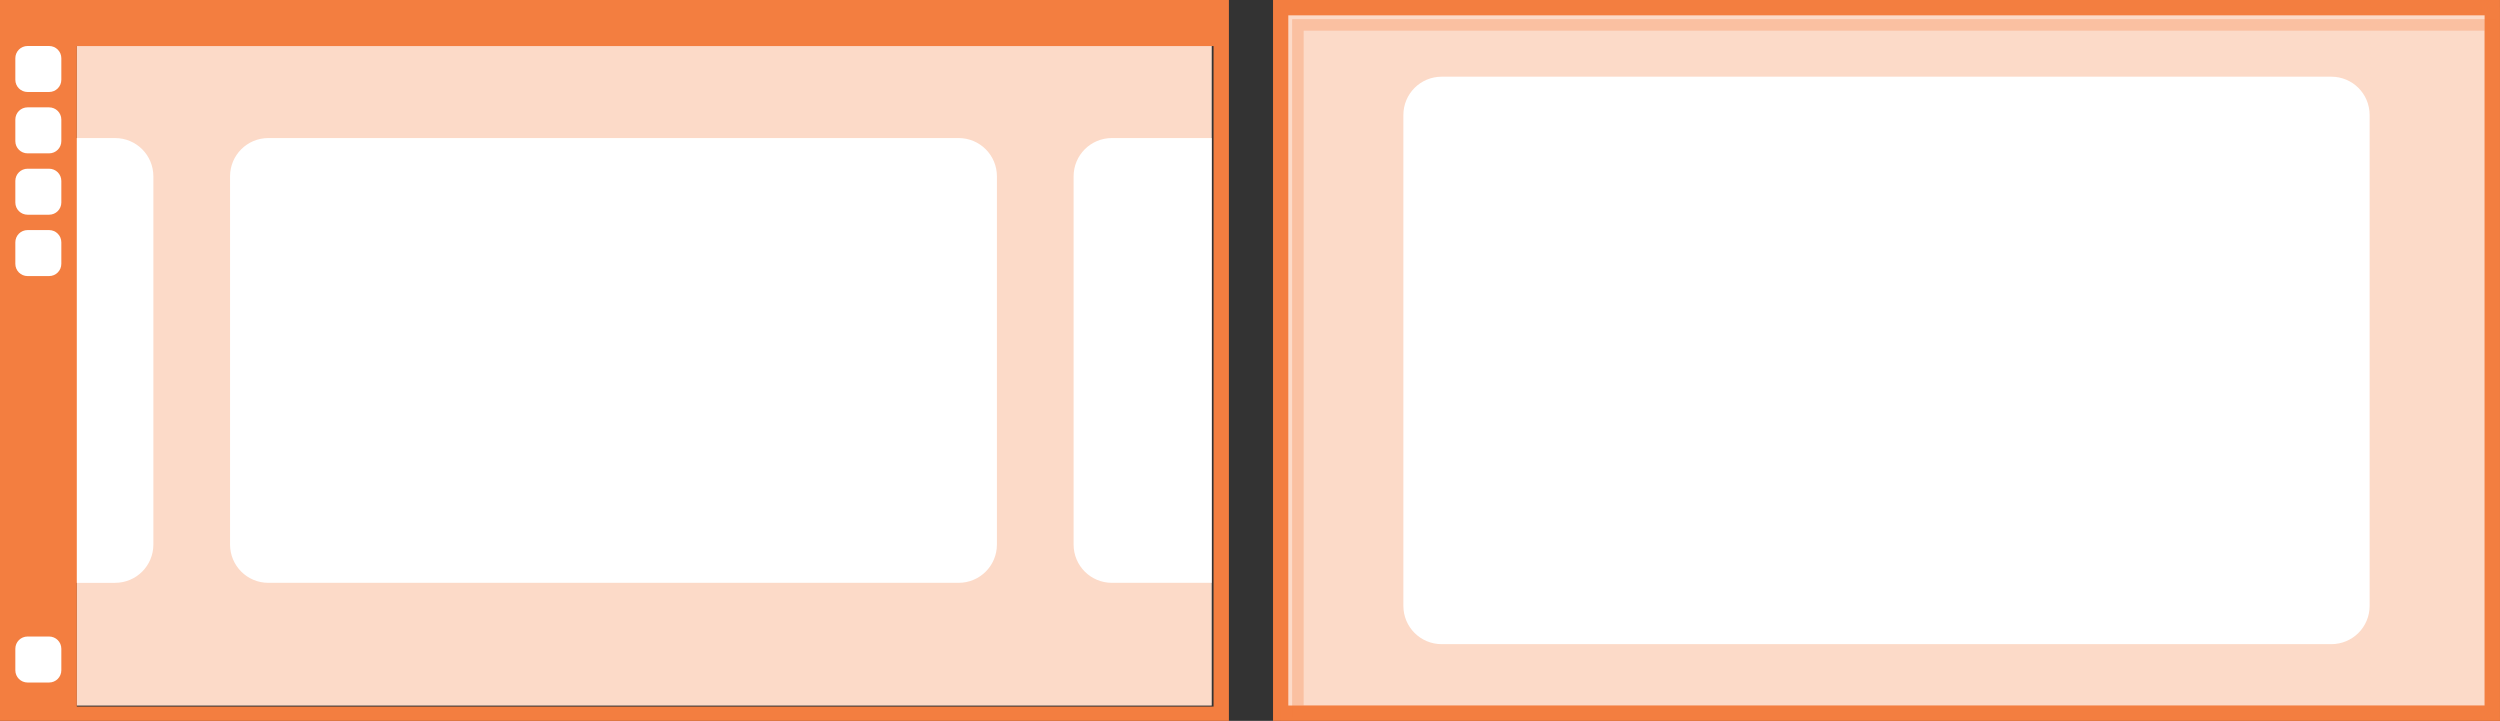 <svg width="326" height="94" version="1.1" viewBox="0 0 86.255 24.871" xmlns="http://www.w3.org/2000/svg">
 <rect x="0" y="0" width="86.255" height="24.871" fill="#333333" stroke="none"/>
 <path d="m44.186 0.265h41.804v24.342h-41.804z" color="#000000" fill="#fff" stroke-width=".529" style="-inkscape-stroke:none"/>
 <path d="m43.922 0v24.871h42.332v-24.871zm0.527 0.529h41.275v23.813h-41.275z" color="#000000" fill="#f37e40" style="-inkscape-stroke:none"/>
 <path d="m44.582 0.661h41.54v24.077h-41.54z" fill="#f37e40" opacity=".287" stroke="#f37e40" stroke-width=".794" style="paint-order:normal"/>
 <path d="m49.742 2.646h30.692c0.733 0 1.323 0.59 1.323 1.323v16.933c0 0.733-0.59 1.323-1.323 1.323h-30.692c-0.733 0-1.323-0.59-1.323-1.323v-16.933c0-0.733 0.59-1.323 1.323-1.323z" fill="#fff" stroke-width="0"/>
 <path d="m2.646 1.587h39.159v22.754h-39.159z" fill="#fff" stroke-width=".398"/>
 <path d="m2.646 1.587h39.159v22.754h-39.159z" fill="#f37e40" opacity=".287" stroke-width=".398"/>
 <path d="m0.529 4.763v15.346h3.44c0.733 0 1.323-0.59 1.323-1.323v-12.7c0-0.733-0.59-1.323-1.323-1.323zm8.731 0c-0.733 0-1.323 0.59-1.323 1.323v12.7c0 0.733 0.59 1.323 1.323 1.323h23.813c0.733 0 1.323-0.59 1.323-1.323v-12.7c0-0.733-0.59-1.323-1.323-1.323zm29.104 0c-0.733 0-1.323 0.59-1.323 1.323v12.7c0 0.733 0.59 1.323 1.323 1.323h3.44v-15.346z" fill="#fff" stroke-width="0"/>
 <path transform="matrix(.265 0 0 .265 -0 0)" d="m0 0v94h160v-94h-160zm10 6h148v86h-148v-86z" fill="#f37e40"/>
 <path d="m0.952 1.587c-0.235 0-0.423 0.189-0.423 0.423v0.741c0 0.235 0.189 0.423 0.423 0.423h0.741c0.235 0 0.423-0.189 0.423-0.423v-0.741c0-0.235-0.189-0.423-0.423-0.423zm0 2.117c-0.235 0-0.423 0.189-0.423 0.423v0.741c0 0.235 0.189 0.423 0.423 0.423h0.741c0.235 0 0.423-0.189 0.423-0.423v-0.741c0-0.235-0.189-0.423-0.423-0.423zm0 2.117c-0.235 0-0.423 0.189-0.423 0.423v0.741c0 0.235 0.189 0.423 0.423 0.423h0.741c0.235 0 0.423-0.189 0.423-0.423v-0.741c0-0.235-0.189-0.423-0.423-0.423zm0 2.117c-0.235 0-0.423 0.189-0.423 0.423v0.741c0 0.235 0.189 0.423 0.423 0.423h0.741c0.235 0 0.423-0.189 0.423-0.423v-0.741c0-0.235-0.189-0.423-0.423-0.423zm0 14.023c-0.235 0-0.423 0.189-0.423 0.423v0.741c0 0.235 0.189 0.423 0.423 0.423h0.741c0.235 0 0.423-0.189 0.423-0.423v-0.741c0-0.235-0.189-0.423-0.423-0.423z" fill="#fff" stroke-width=".099"/>
</svg>
